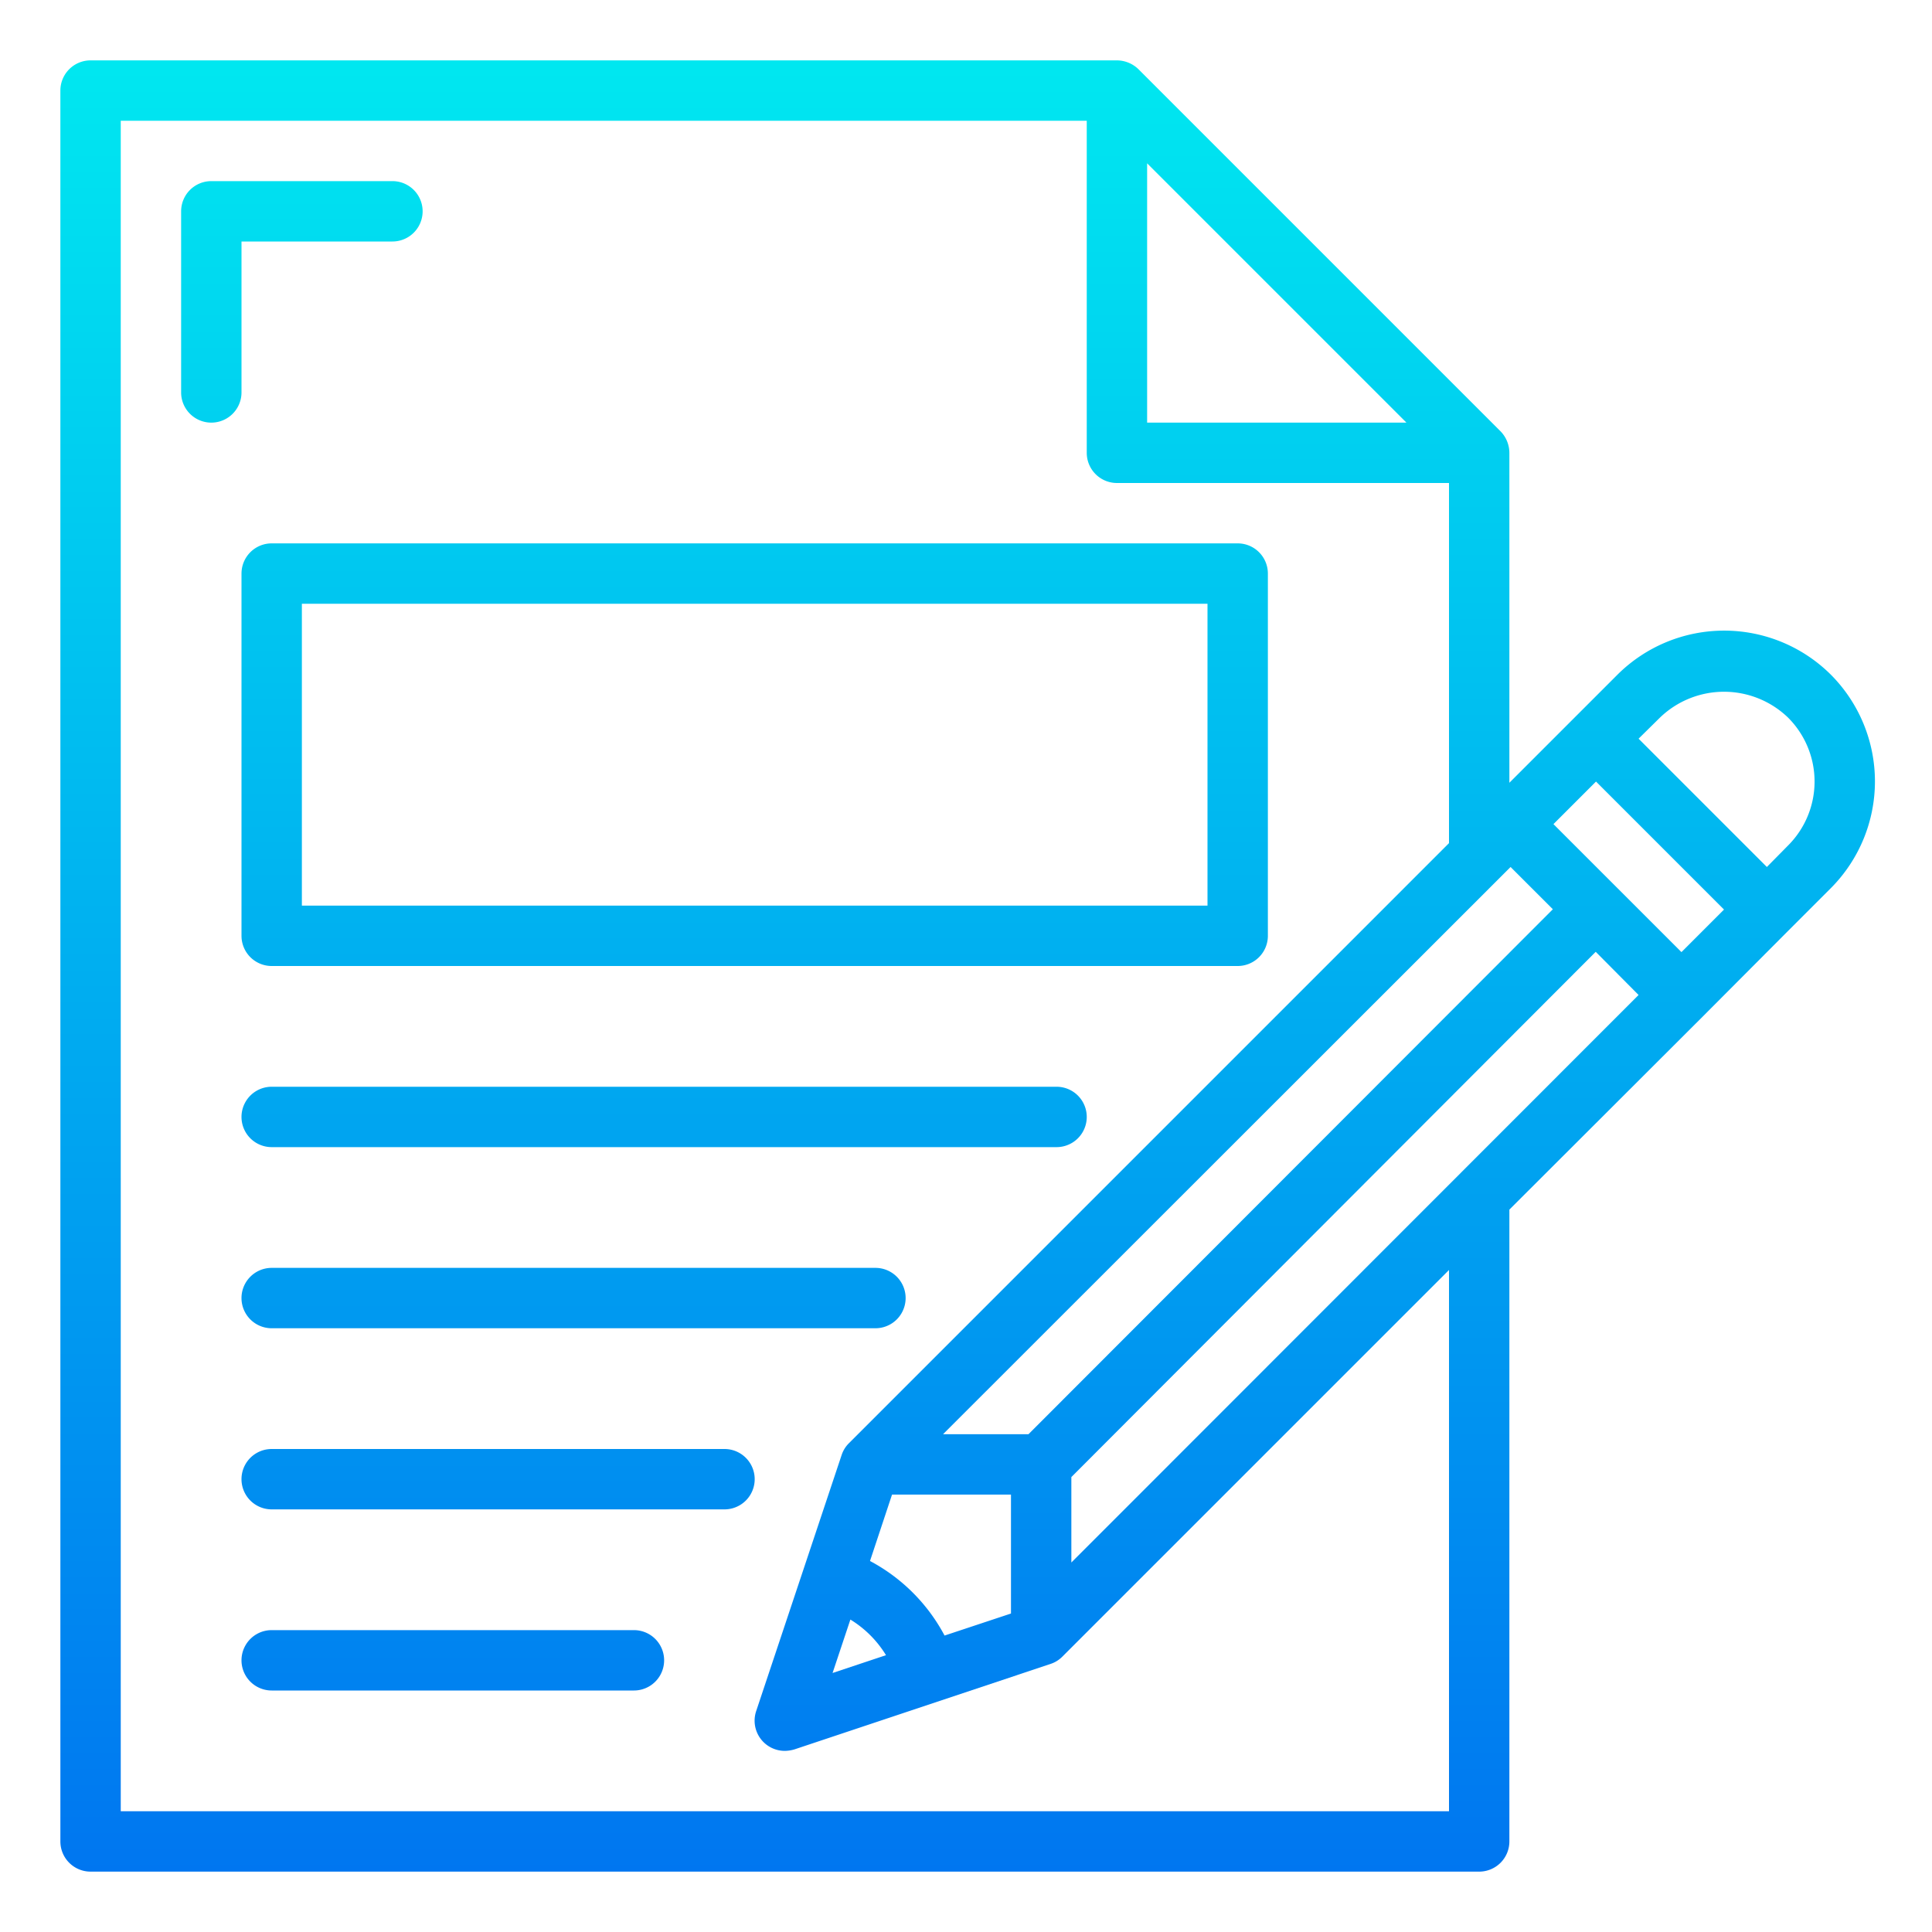 <svg height="512" viewBox="0 0 64 64" width="512" xmlns="http://www.w3.org/2000/svg" xmlns:xlink="http://www.w3.org/1999/xlink"><linearGradient id="New_Gradient_Swatch_3" gradientUnits="userSpaceOnUse" x1="32.055" x2="32.055" y1="66.807" y2="2.249"><stop offset="0" stop-color="#006df0"/><stop offset="1" stop-color="#00e7f0"/></linearGradient><linearGradient id="New_Gradient_Swatch_3-2" x1="22" x2="22" xlink:href="#New_Gradient_Swatch_3" y1="66.807" y2="2.249"/><linearGradient id="New_Gradient_Swatch_3-4" x1="19" x2="19" xlink:href="#New_Gradient_Swatch_3" y1="66.807" y2="2.249"/><linearGradient id="New_Gradient_Swatch_3-5" x1="16.5" x2="16.5" xlink:href="#New_Gradient_Swatch_3" y1="66.807" y2="2.249"/><linearGradient id="New_Gradient_Swatch_3-6" x1="15" x2="15" xlink:href="#New_Gradient_Swatch_3" y1="66.807" y2="2.249"/><linearGradient id="New_Gradient_Swatch_3-7" x1="25" x2="25" xlink:href="#New_Gradient_Swatch_3" y1="66.807" y2="2.249"/><linearGradient id="New_Gradient_Swatch_3-8" x1="10" x2="10" xlink:href="#New_Gradient_Swatch_3" y1="66.807" y2="2.249"/><g id="edit-folder-document-paper-file"><path d="m60.65 22.35a5.01 5.01 0 0 0 -7.07 0l-1.42 1.42-2.16 2.16v-10.93a1.033 1.033 0 0 0 -.29-.71l-12-12a1.033 1.033 0 0 0 -.71-.29h-34a1 1 0 0 0 -1 1v58a1 1 0 0 0 1 1h46a1 1 0 0 0 1-1v-20.93l6.41-6.4 2.82-2.83 1.42-1.42a5.01 5.01 0 0 0 0-7.07zm-10.61 6.37 1.4 1.4-17.37 17.39h-2.83zm-21.22 22.99.73-2.2h3.94v3.94l-2.2.73a5.961 5.961 0 0 0 -2.47-2.47zm.53 3.12-1.77.59.59-1.77a3.566 3.566 0 0 1 1.18 1.18zm8.65-49.42 8.59 8.59h-8.59zm10 54.59h-44v-56h32v11a1 1 0 0 0 1 1h11v11.93l-19.88 19.88a.983.983 0 0 0 -.24.39l-2.83 8.48a1 1 0 0 0 .95 1.32 1.185 1.185 0 0 0 .32-.05l8.48-2.83a.983.983 0 0 0 .39-.24l12.81-12.81zm-12.51-8.24v-2.83l17.37-17.4 1.42 1.43zm20.21-20.22-4.24-4.24 1.41-1.41 4.24 4.24zm3.53-3.53-.7.71-4.25-4.25.71-.7a3.056 3.056 0 0 1 4.24 0 2.994 2.994 0 0 1 0 4.24z" fill="url(#New_Gradient_Swatch_3)"/><path d="m35 36h-26a1 1 0 0 0 0 2h26a1 1 0 0 0 0-2z" fill="url(#New_Gradient_Swatch_3-2)"/><path d="m10 13a1 1 0 0 0 1 1h22a1 1 0 0 0 0-2h-22a1 1 0 0 0 -1 1z" fill="url(#New_Gradient_Swatch_3-2)"/><path d="m29 42h-20a1 1 0 0 0 0 2h20a1 1 0 0 0 0-2z" fill="url(#New_Gradient_Swatch_3-4)"/><path d="m24 48h-15a1 1 0 0 0 0 2h15a1 1 0 0 0 0-2z" fill="url(#New_Gradient_Swatch_3-5)"/><path d="m21 54h-12a1 1 0 0 0 0 2h12a1 1 0 0 0 0-2z" fill="url(#New_Gradient_Swatch_3-6)"/><path d="m8 19v12a1 1 0 0 0 1 1h32a1 1 0 0 0 1-1v-12a1 1 0 0 0 -1-1h-32a1 1 0 0 0 -1 1zm2 1h30v10h-30z" fill="url(#New_Gradient_Swatch_3-7)"/><path d="m8 8h5a1 1 0 0 0 0-2h-6a1 1 0 0 0 -1 1v6a1 1 0 0 0 2 0z" fill="url(#New_Gradient_Swatch_3-8)"/></g></svg>